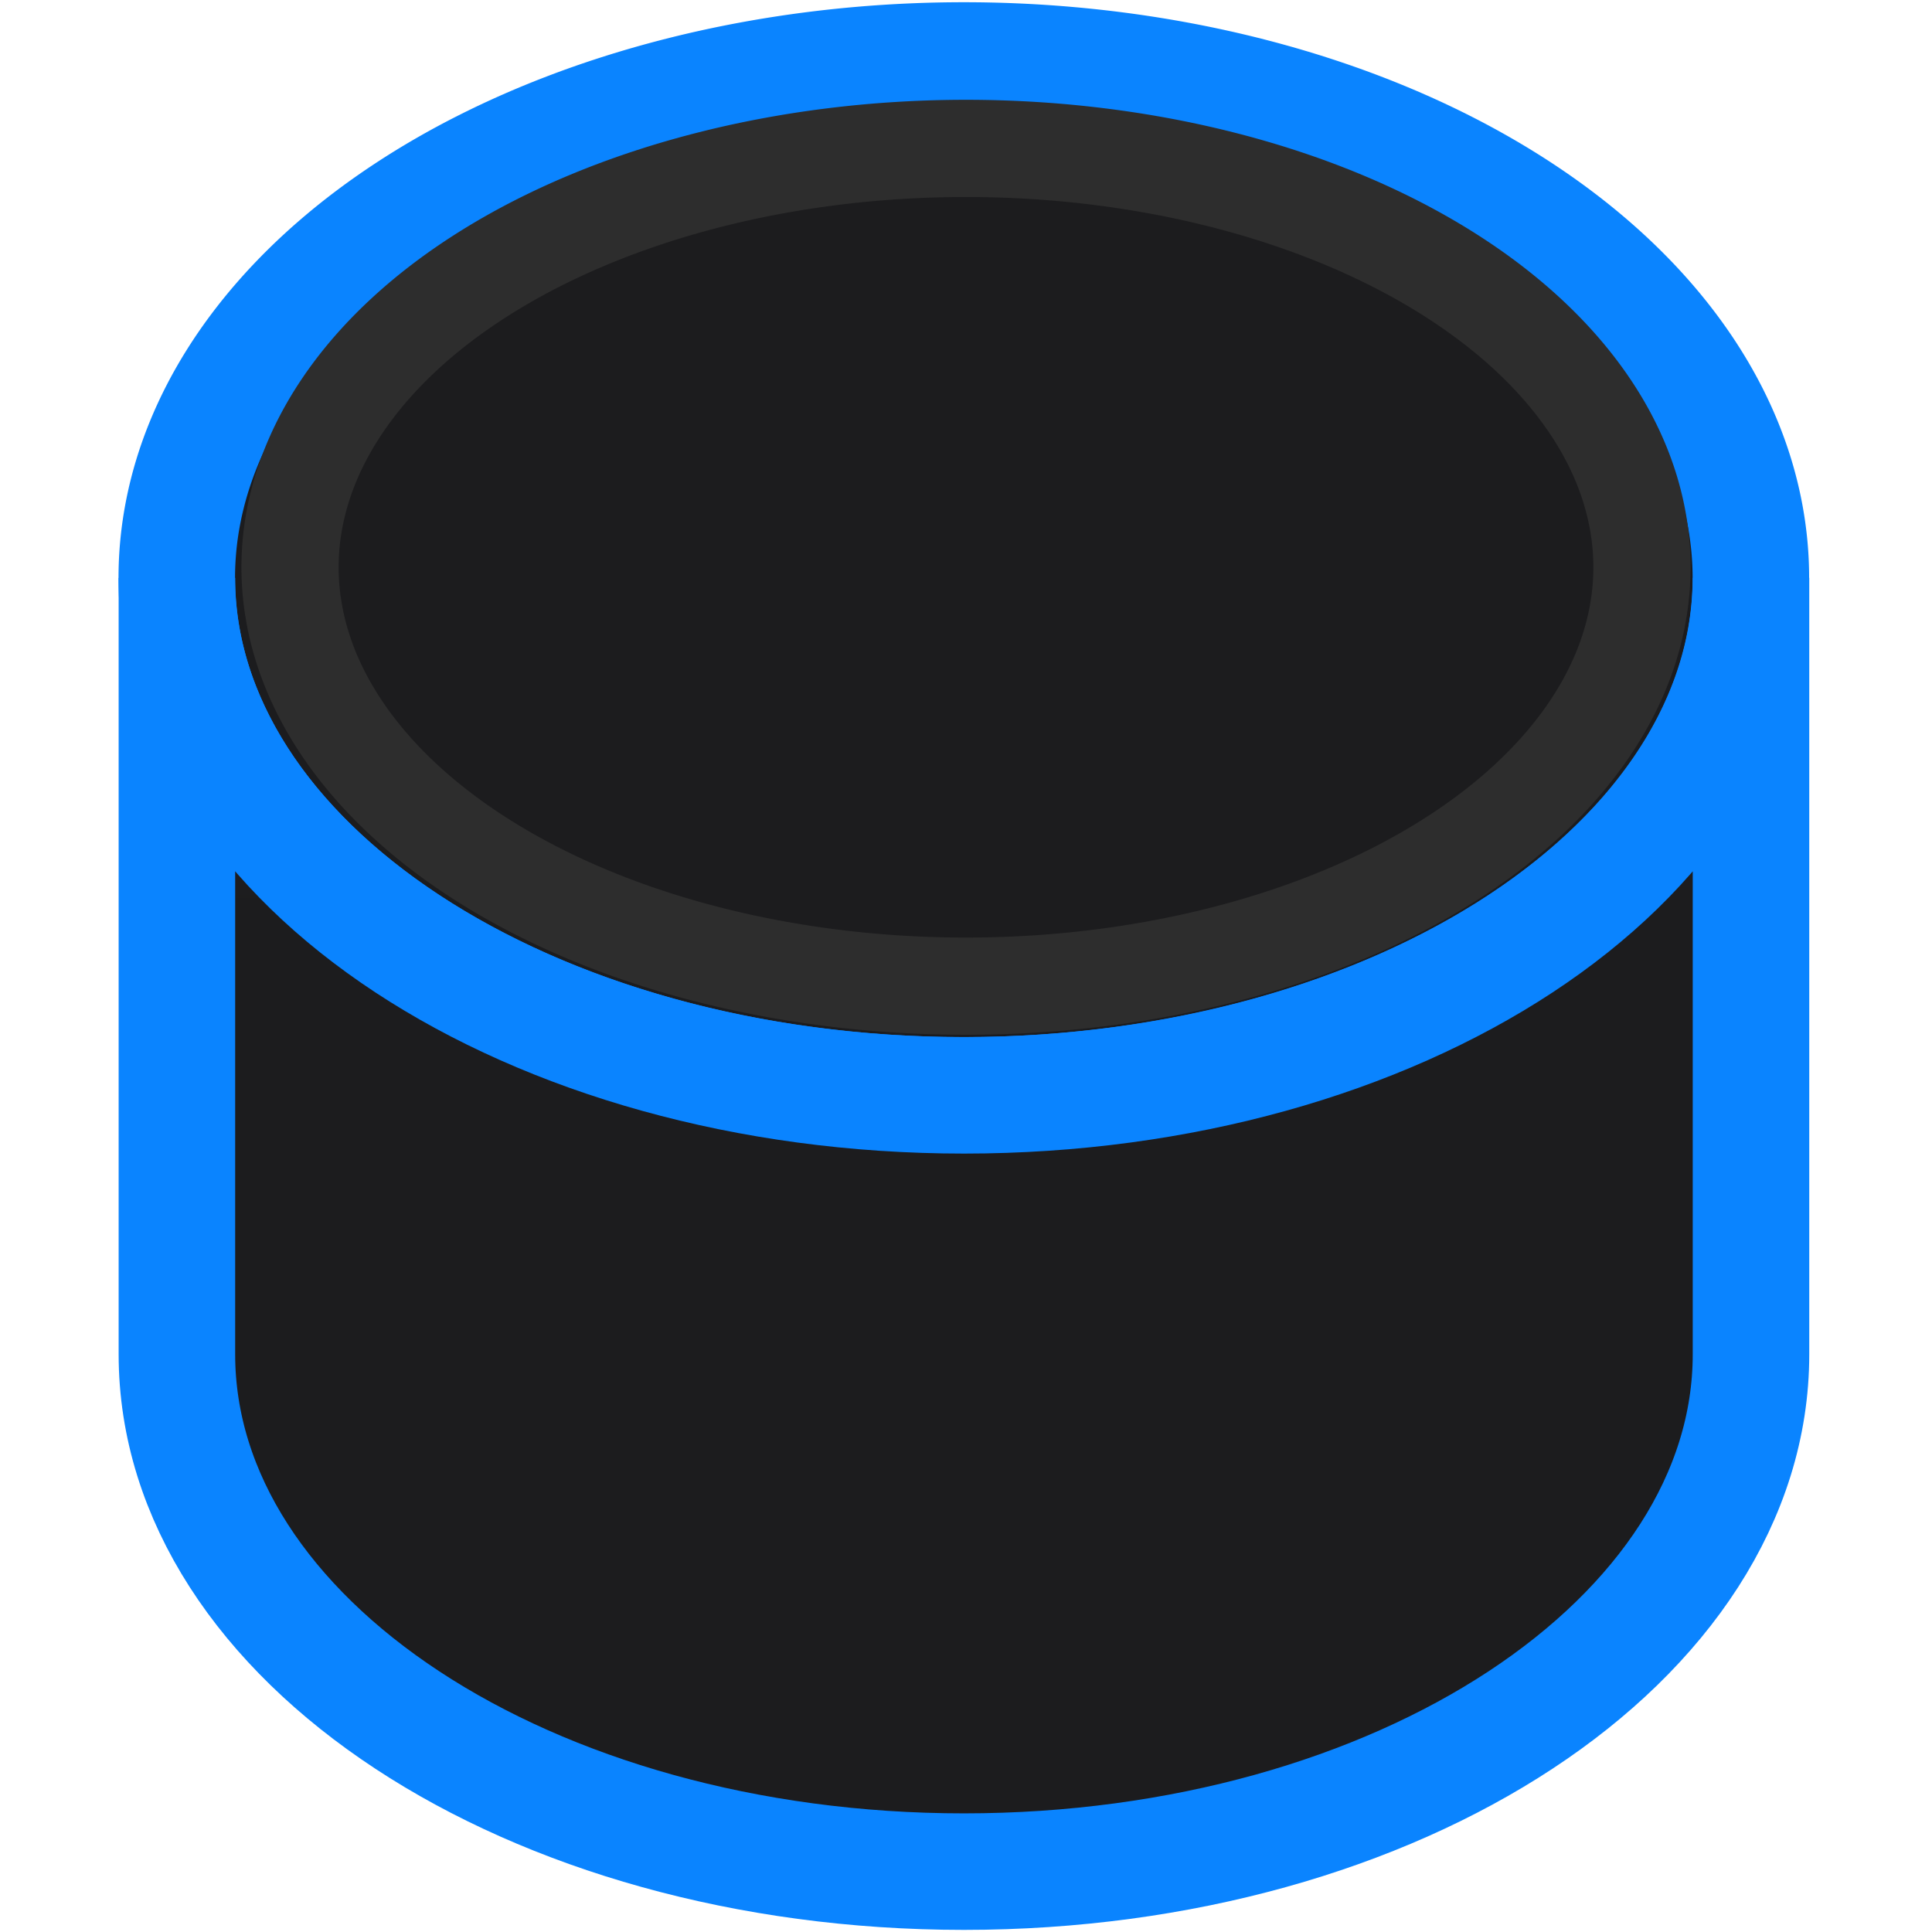 <svg viewBox="0 0 16 16" xmlns="http://www.w3.org/2000/svg" xmlns:xlink="http://www.w3.org/1999/xlink"><linearGradient id="a" gradientTransform="translate(-26.78 -7.797)" gradientUnits="userSpaceOnUse" x1="12" x2="12" y1="21.5" y2="2.5"><stop offset="0" stop-color="#1c1c1e"/><stop offset="1" stop-color="#2d2d2d"/></linearGradient><linearGradient id="b" gradientUnits="userSpaceOnUse" x1="8.101" x2="7.982" xlink:href="#a" y1="9.057" y2=".501"/><linearGradient id="c" gradientUnits="userSpaceOnUse" x1="7.966" x2="7.932" xlink:href="#a" y1="15.536" y2="9.028"/><path d="m7.982.501a6.518 4.285 0 0 0 -6.518 4.285 6.518 4.285 0 0 0 6.518 4.285 6.518 4.285 0 0 0 6.518-4.285 6.518 4.285 0 0 0 -6.518-4.285z" fill="url(#b)" stroke="#0a84ff" stroke-width=".965"/><path d="m1.465 4.786v2.143 2.143 2.143c0 2.367 2.918 4.285 6.518 4.285 3.6 0 6.518-1.919 6.518-4.285v-2.143-2.143-2.143c0 2.367-2.918 4.285-6.518 4.285-3.6 0-6.518-1.919-6.518-4.285z" fill="url(#c)" stroke="#0a84ff" stroke-width=".965"/><path d="m8 1.229a5.598 3.469 0 0 0 -5.598 3.469 5.598 3.469 0 0 0 5.598 3.469 5.598 3.469 0 0 0 5.598-3.469 5.598 3.469 0 0 0 -5.598-3.469z" fill="none" stroke="#2d2d2d" stroke-width=".805"/></svg>